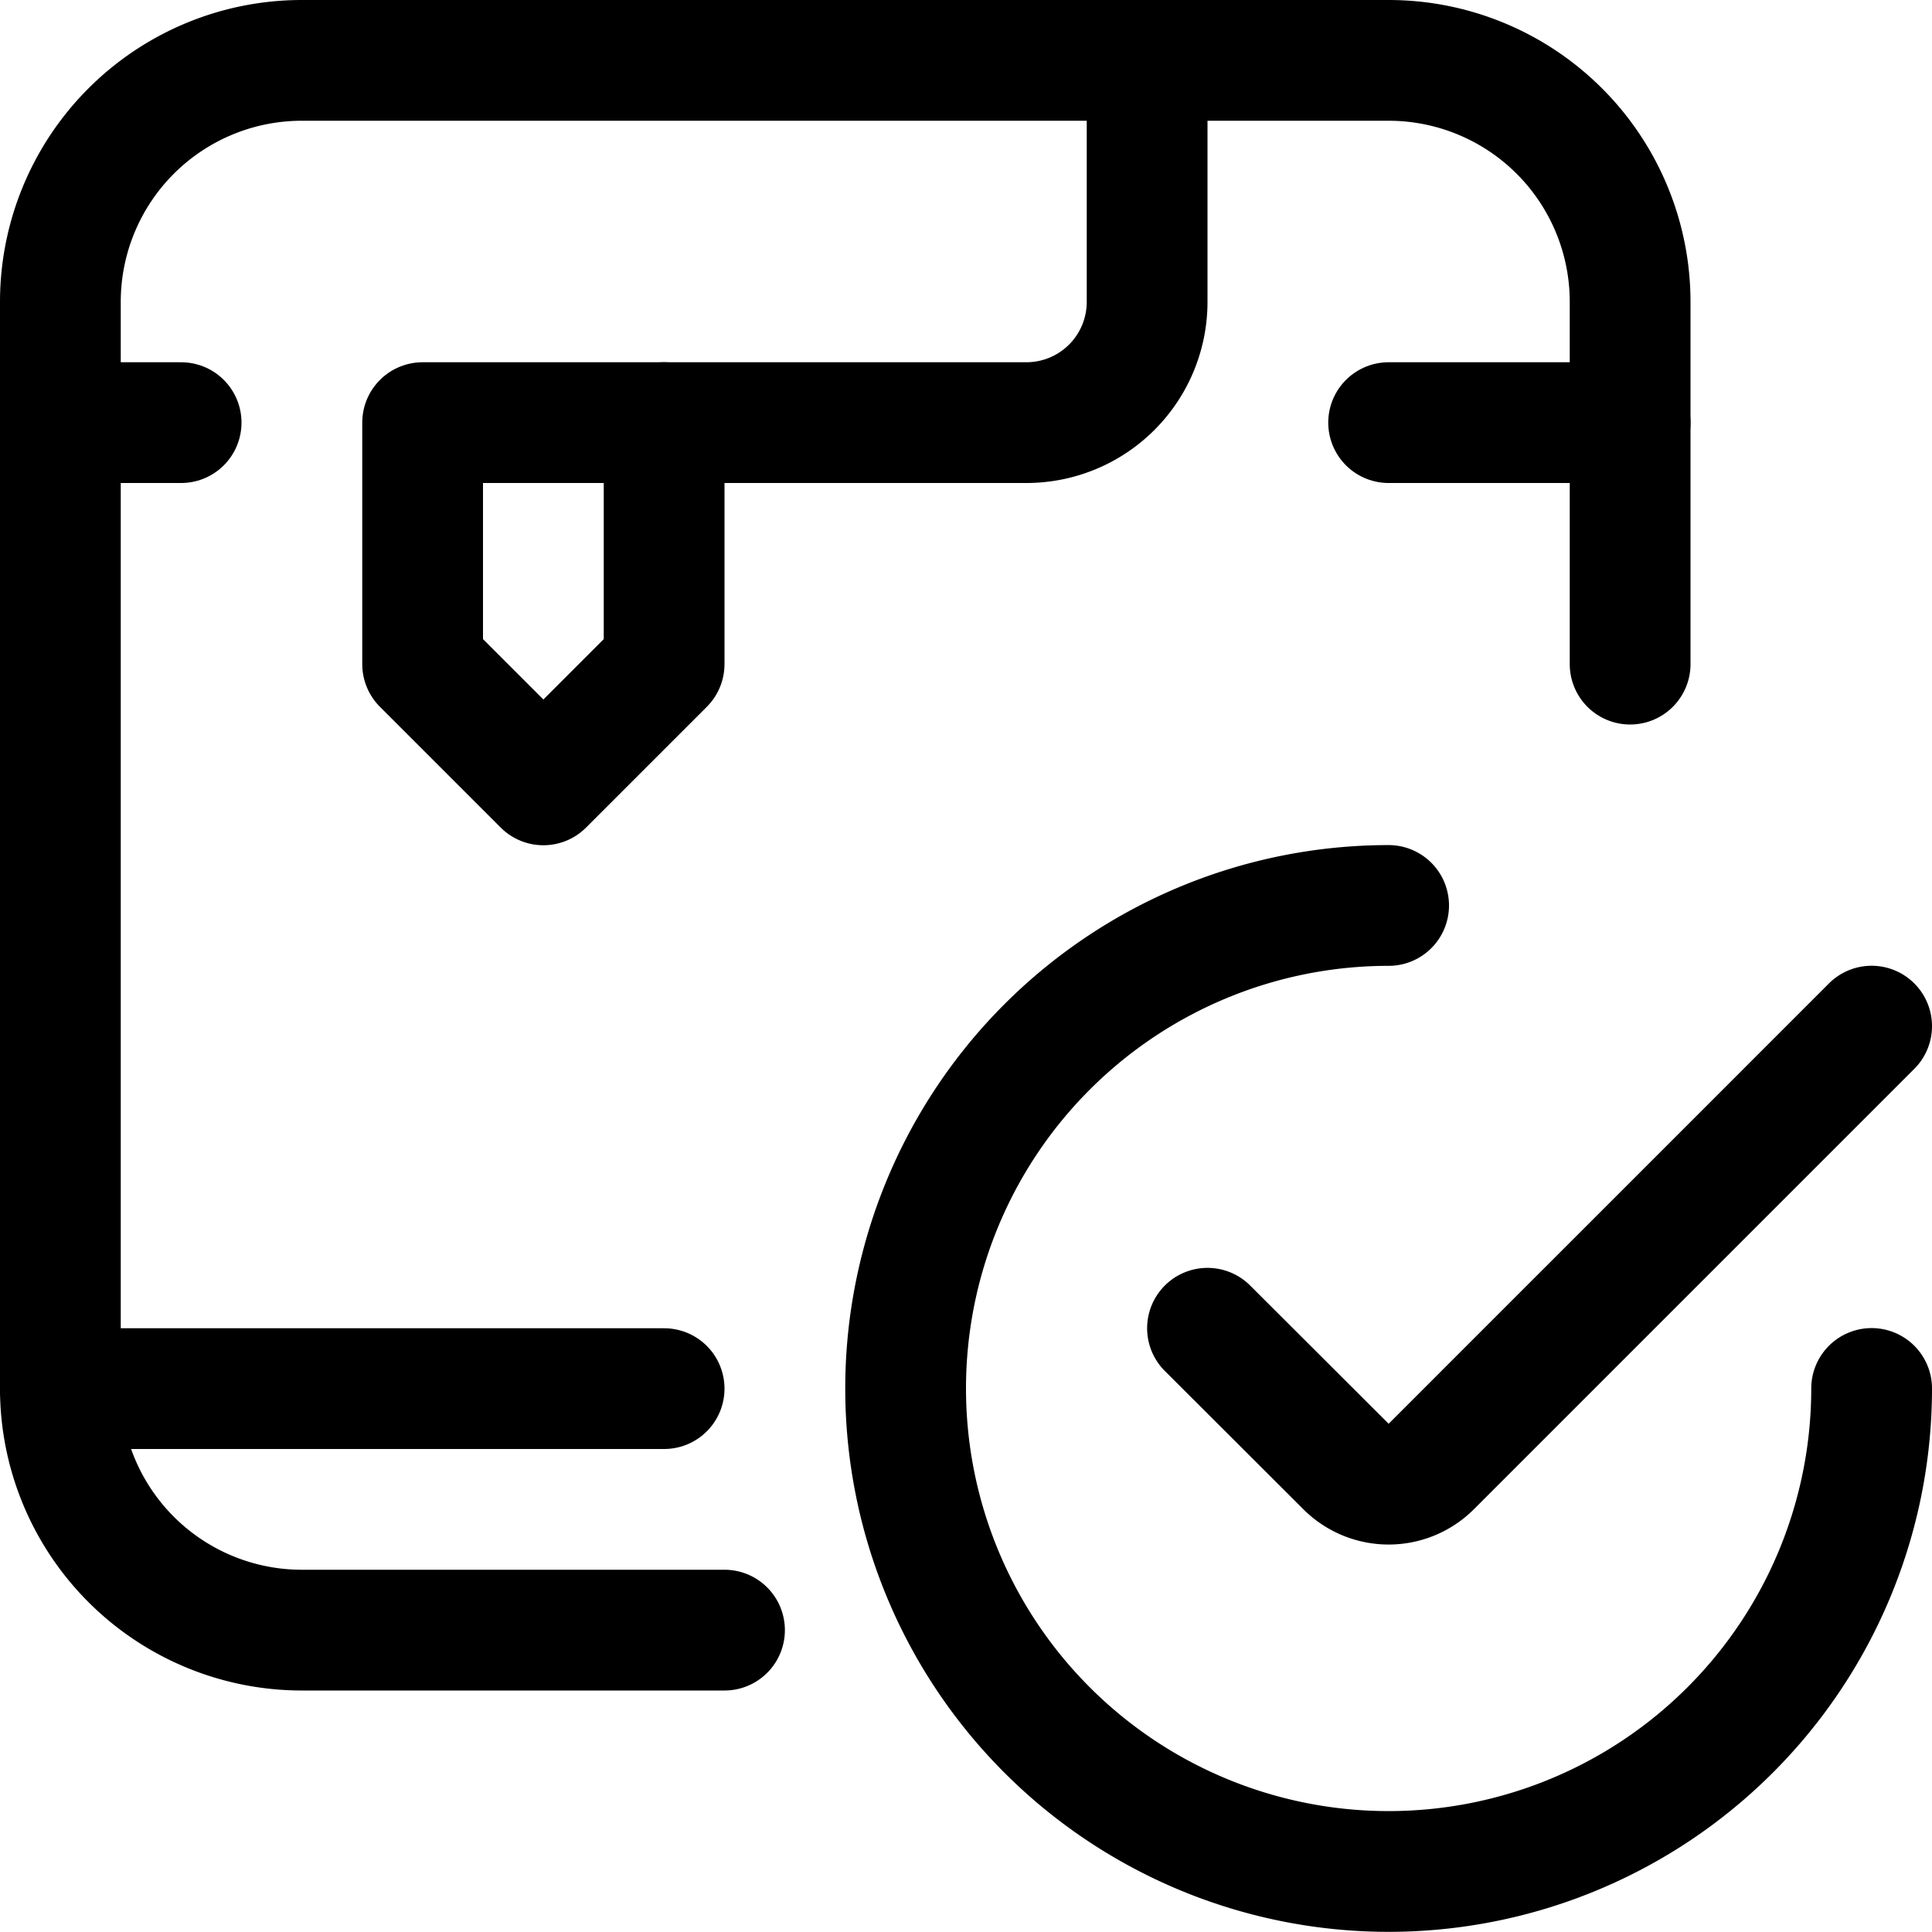 <svg xmlns="http://www.w3.org/2000/svg" viewBox="0 0 24 24"><defs><style>.a{fill:none;stroke:#000;stroke-linecap:round;stroke-linejoin:round;stroke-width:1.5px;}</style></defs><title>3d-print-success</title><path class="a" d="M23.25,17.248a6,6,0,1,1-6-6"/><path class="a" d="M23.25,12.747l-5.47,5.47a.749.749,0,0,1-1.06,0L15,16.5"/><path class="a" d="M9,20.25H3.75a3,3,0,0,1-3-3V3.75a3,3,0,0,1,3-3h13.5a3,3,0,0,1,3,3v4.5"/><line class="a" x1="0.75" y1="17.25" x2="8.25" y2="17.25"/><path class="a" d="M14.25.75v3a1.5,1.5,0,0,1-1.5,1.5H8.25"/><polygon class="a" points="8.25 5.25 8.25 8.25 6.75 9.75 5.25 8.25 5.25 5.25 8.25 5.25"/><line class="a" x1="17.25" y1="5.25" x2="20.25" y2="5.25"/><line class="a" x1="0.75" y1="5.25" x2="2.25" y2="5.25"/></svg>